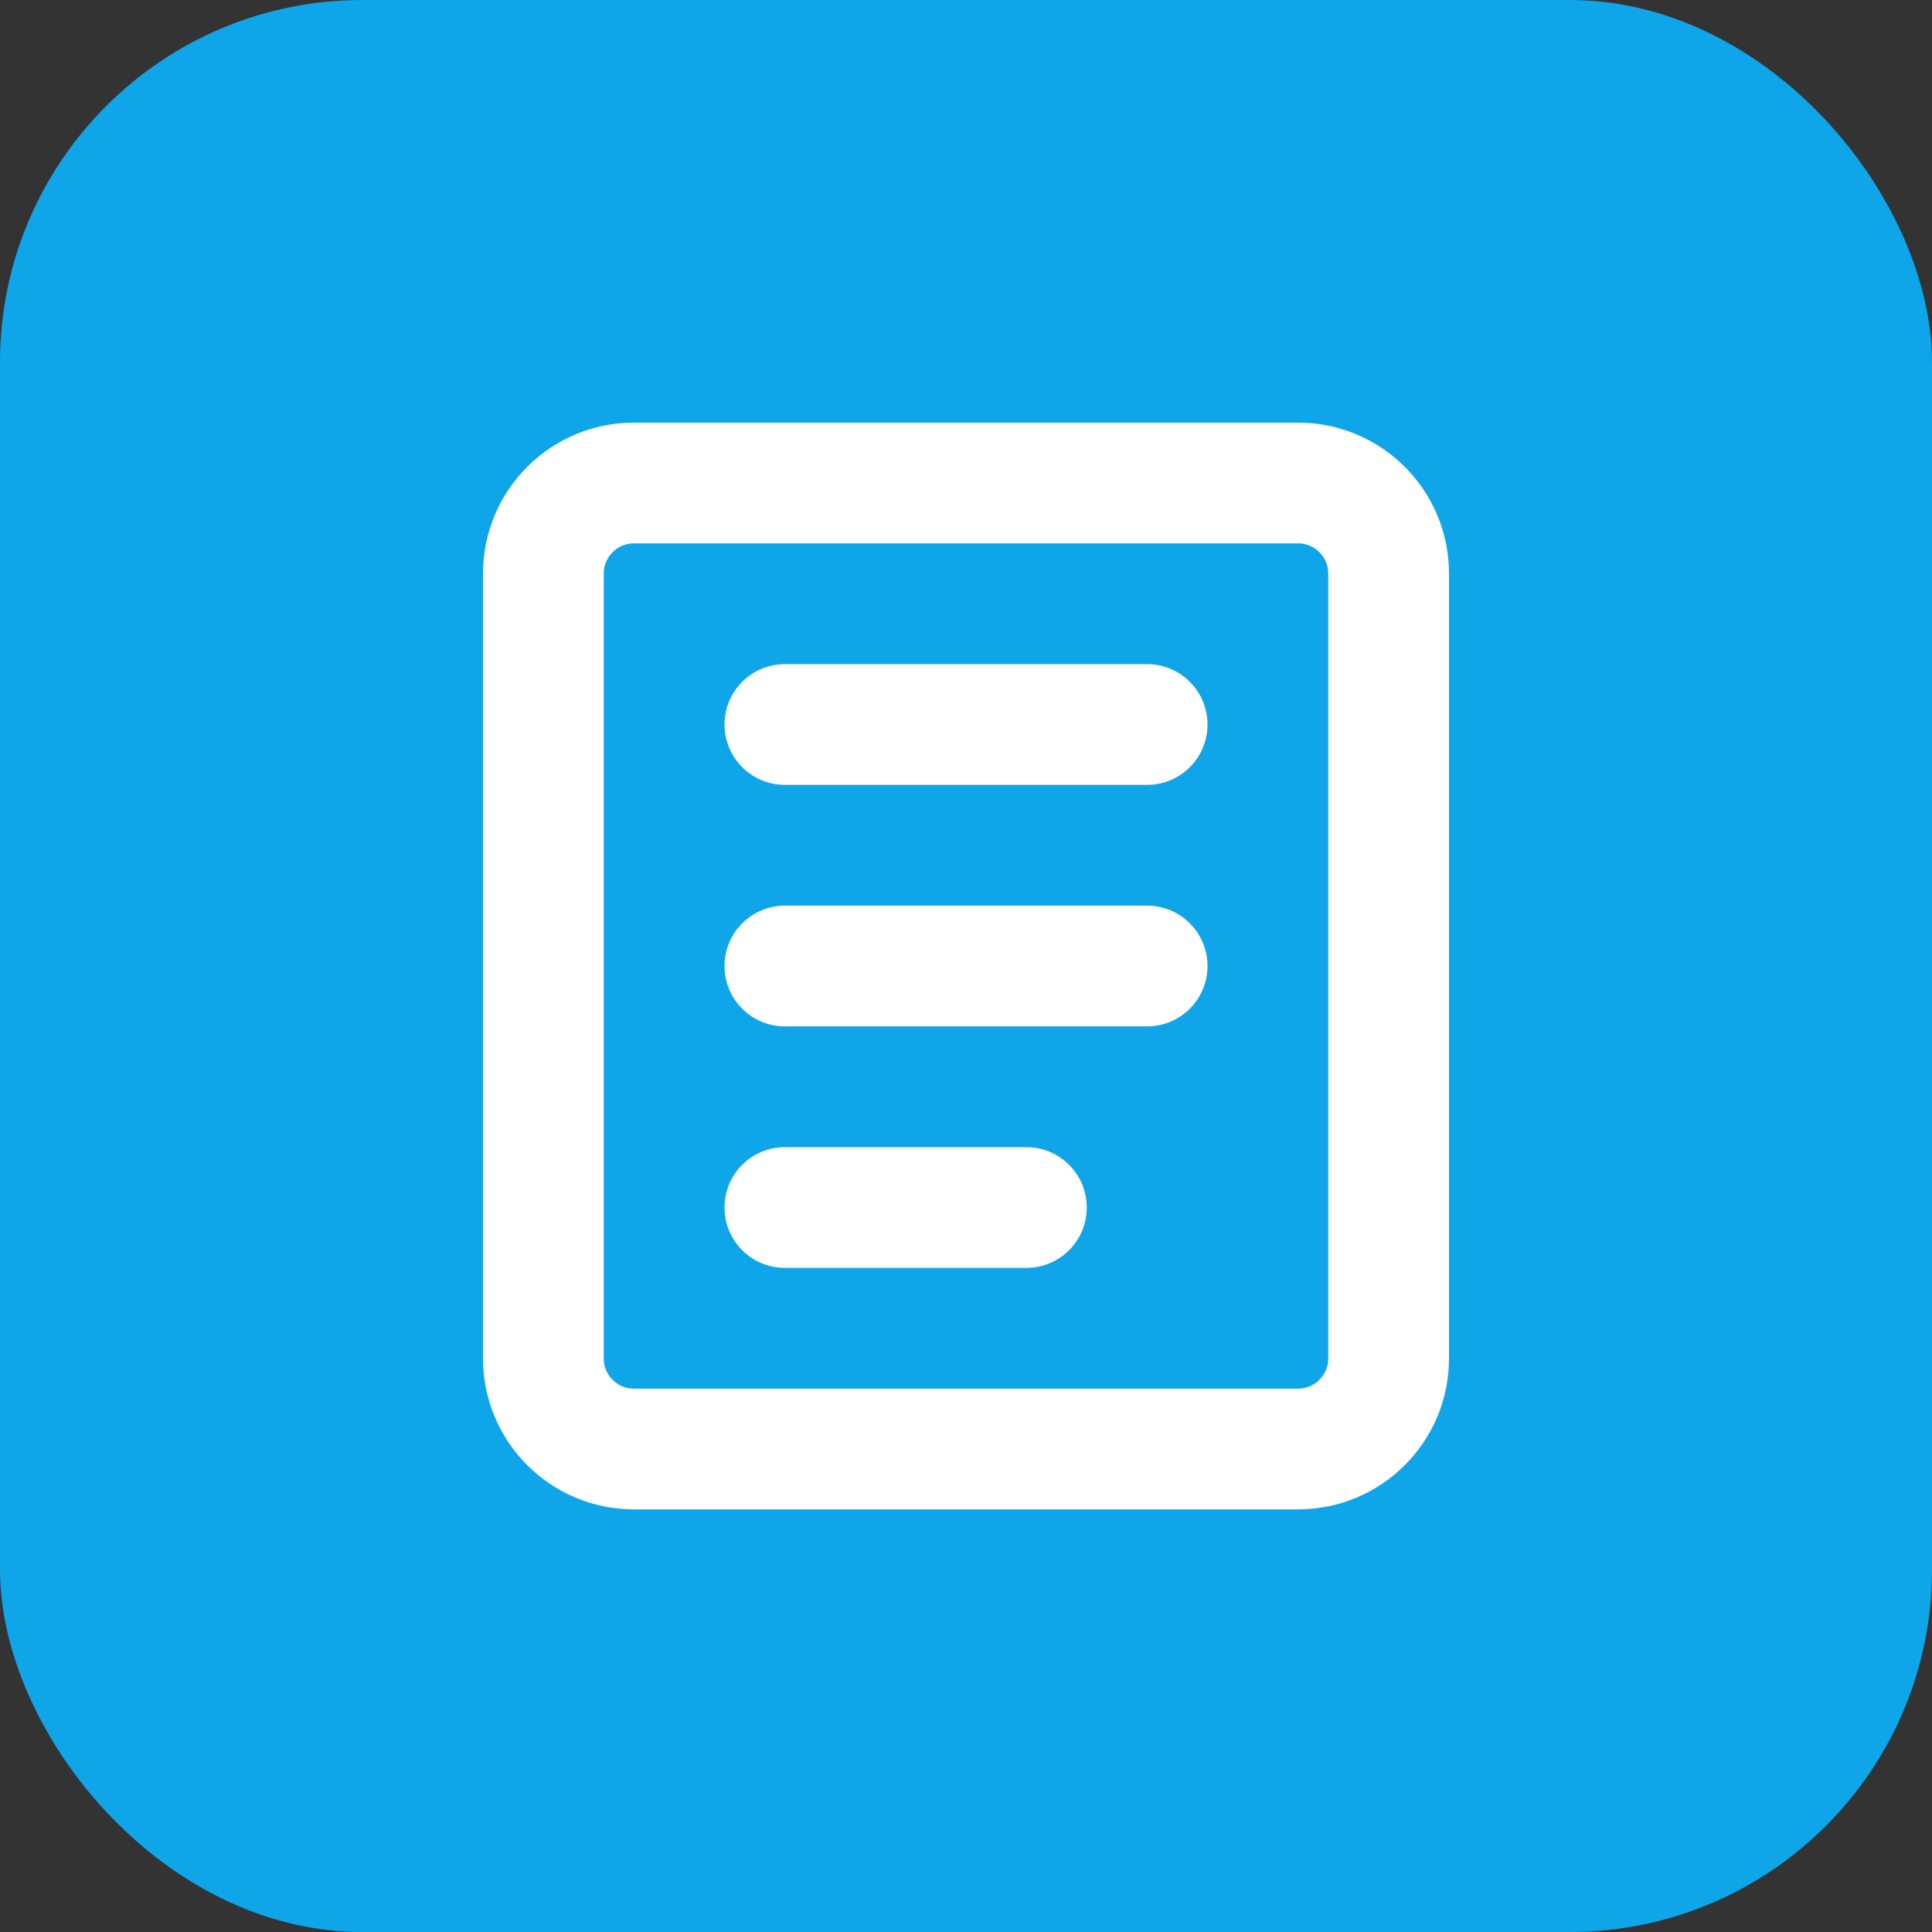 <svg width="32" height="32" viewBox="0 0 32 32" fill="none" xmlns="http://www.w3.org/2000/svg">
  <rect x="0" y="0" width="32" height="32" fill="#333333" stroke="none"/>
  <rect width="32" height="32" rx="6" fill="#0EA5E9"/>
  <path d="M21.5 8H10.5C9.672 8 9 8.672 9 9.5V22.5C9 23.328 9.672 24 10.5 24H21.5C22.328 24 23 23.328 23 22.5V9.5C23 8.672 22.328 8 21.5 8Z" stroke="white" stroke-width="2" stroke-linecap="round" stroke-linejoin="round"/>
  <path d="M13 12H19" stroke="white" stroke-width="2" stroke-linecap="round" stroke-linejoin="round"/>
  <path d="M13 16H19" stroke="white" stroke-width="2" stroke-linecap="round" stroke-linejoin="round"/>
  <path d="M13 20H17" stroke="white" stroke-width="2" stroke-linecap="round" stroke-linejoin="round"/>
</svg>
